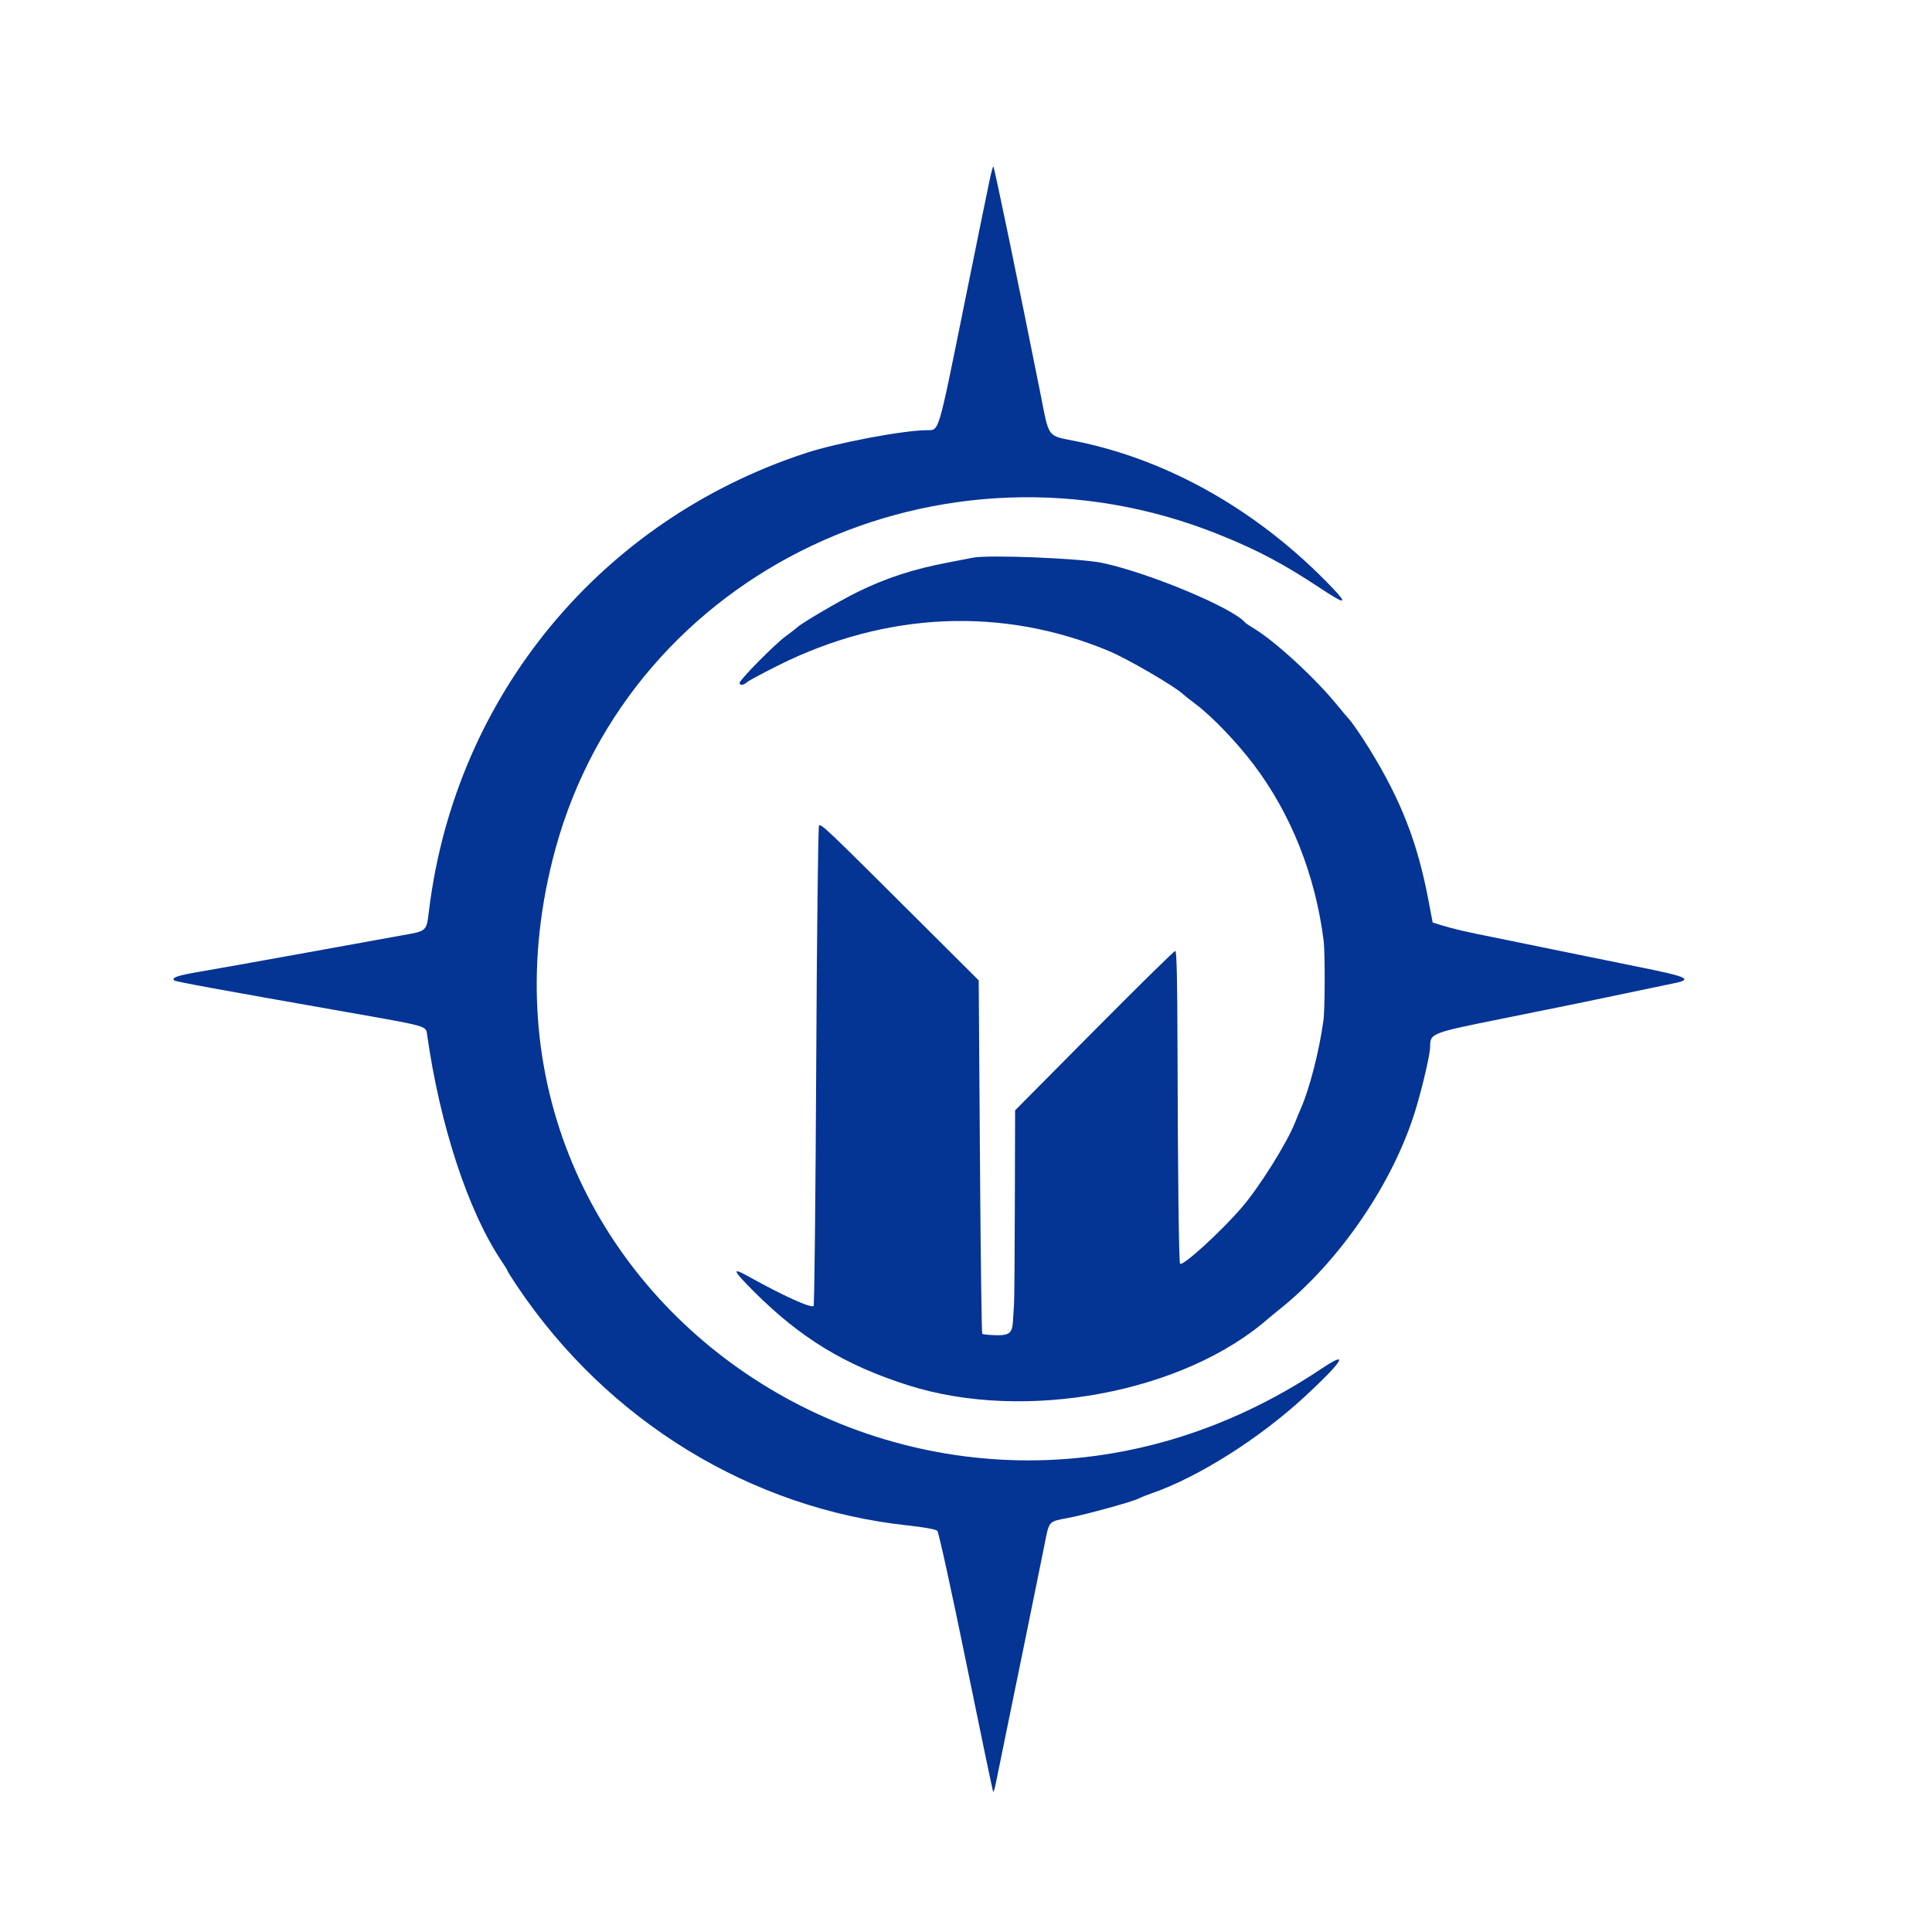 <svg id="svg" version="1.1" xmlns="http://www.w3.org/2000/svg" xmlns:xlink="http://www.w3.org/1999/xlink" width="400" height="400" viewBox="0, 0, 400,400"><g id="svgg"><path id="path0" d="M204.912 37.176 C 204.569 38.750,202.110 50.812,199.446 63.979 C 194.224 89.794,194.441 89.063,192.014 89.063 C 187.129 89.063,173.384 91.651,166.797 93.812 C 124.421 107.711,94.460 143.945,88.878 188.045 C 88.247 193.034,88.617 192.685,82.834 193.727 C 80.351 194.175,71.113 195.847,62.305 197.444 C 53.496 199.041,44.092 200.720,41.406 201.174 C 36.772 201.959,35.470 202.397,36.051 202.978 C 36.307 203.234,44.381 204.716,72.070 209.590 C 88.531 212.488,88.173 212.388,88.420 214.142 C 91.076 233.024,96.955 250.893,103.891 261.170 C 104.544 262.138,105.078 263.017,105.078 263.123 C 105.078 263.230,105.988 264.671,107.099 266.326 C 125.807 294.189,155.403 312.320,187.889 315.821 C 191.290 316.187,193.757 316.636,194.065 316.945 C 194.348 317.227,197.031 329.469,200.027 344.149 C 203.024 358.830,205.547 370.912,205.634 370.998 C 205.720 371.085,205.994 370.131,206.242 368.879 C 206.490 367.626,207.292 363.701,208.023 360.156 C 210.089 350.141,215.500 323.616,216.230 319.928 C 217.249 314.777,216.993 315.072,221.151 314.268 C 225.061 313.512,234.526 310.904,235.768 310.239 C 236.183 310.017,237.402 309.531,238.477 309.160 C 248.066 305.848,260.765 297.821,270.161 289.132 C 278.040 281.845,279.533 279.404,273.734 283.289 C 192.665 337.600,89.732 267.809,115.020 175.677 C 130.826 118.088,195.093 87.660,252.344 110.658 C 260.334 113.868,265.750 116.734,273.358 121.778 C 278.484 125.177,279.161 125.182,275.941 121.799 C 260.945 106.045,242.257 95.318,222.958 91.389 C 216.654 90.106,217.299 90.954,215.401 81.445 C 210.804 58.421,205.883 34.664,205.663 34.441 C 205.593 34.370,205.255 35.601,204.912 37.176 M201.367 115.477 C 200.938 115.573,198.715 116.004,196.427 116.434 C 189.076 117.819,183.411 119.668,177.344 122.664 C 173.875 124.377,166.000 128.992,165.144 129.814 C 164.872 130.075,163.767 130.929,162.691 131.711 C 160.478 133.318,153.125 140.754,153.125 141.385 C 153.125 141.970,153.931 141.895,154.657 141.243 C 154.996 140.939,157.910 139.373,161.133 137.763 C 183.477 126.603,207.638 125.569,229.688 134.830 C 233.470 136.418,243.271 142.125,244.884 143.677 C 245.185 143.967,246.328 144.869,247.423 145.681 C 250.837 148.213,256.056 153.647,259.638 158.398 C 267.323 168.591,272.308 181.152,274.039 194.684 C 274.354 197.152,274.331 208.897,274.006 211.264 C 273.138 217.588,271.131 225.412,269.331 229.492 C 269.047 230.137,268.501 231.455,268.118 232.422 C 266.421 236.710,260.676 245.858,257.039 250.064 C 252.674 255.112,244.886 262.204,244.324 261.642 C 244.071 261.389,243.842 242.382,243.792 217.480 C 243.762 203.033,243.624 196.875,243.329 196.875 C 243.097 196.875,235.541 204.302,226.538 213.379 L 210.167 229.883 210.113 249.219 C 210.084 259.854,210.011 269.170,209.952 269.922 C 209.893 270.674,209.795 272.213,209.735 273.343 C 209.591 276.057,209.033 276.517,205.989 276.433 C 204.665 276.397,203.480 276.267,203.358 276.145 C 203.236 276.022,203.022 259.509,202.884 239.448 L 202.632 202.973 188.890 189.279 C 171.171 171.621,169.977 170.487,169.568 170.926 C 169.382 171.126,169.121 193.518,168.988 220.686 C 168.855 247.854,168.612 270.216,168.449 270.379 C 167.929 270.899,162.196 268.298,154.785 264.180 C 151.451 262.328,151.713 263.014,155.964 267.272 C 165.719 277.044,174.923 282.646,188.086 286.824 C 212.279 294.503,245.204 288.342,262.747 272.852 C 262.990 272.637,263.957 271.847,264.896 271.097 C 277.439 261.071,288.540 244.767,293.112 229.653 C 294.526 224.979,296.094 218.209,296.094 216.774 C 296.094 213.924,296.186 213.887,310.938 210.920 C 324.068 208.278,330.443 206.970,338.477 205.269 C 342.129 204.496,345.645 203.760,346.289 203.634 C 350.646 202.784,349.616 202.270,339.453 200.227 C 334.619 199.256,326.445 197.591,321.289 196.528 C 316.133 195.465,310.947 194.404,309.766 194.170 C 303.709 192.971,300.869 192.316,298.406 191.552 L 296.616 190.997 295.749 186.416 C 293.477 174.416,290.081 165.696,283.544 155.078 C 281.925 152.448,279.863 149.456,279.190 148.760 C 278.914 148.475,277.903 147.275,276.942 146.093 C 272.325 140.413,264.080 132.817,259.570 130.088 C 258.711 129.568,257.920 129.038,257.813 128.909 C 255.268 125.869,238.126 118.692,228.320 116.562 C 223.838 115.588,204.378 114.805,201.367 115.477 " stroke="none" fill="#043494" fill-rule="evenodd"></path></g></svg>